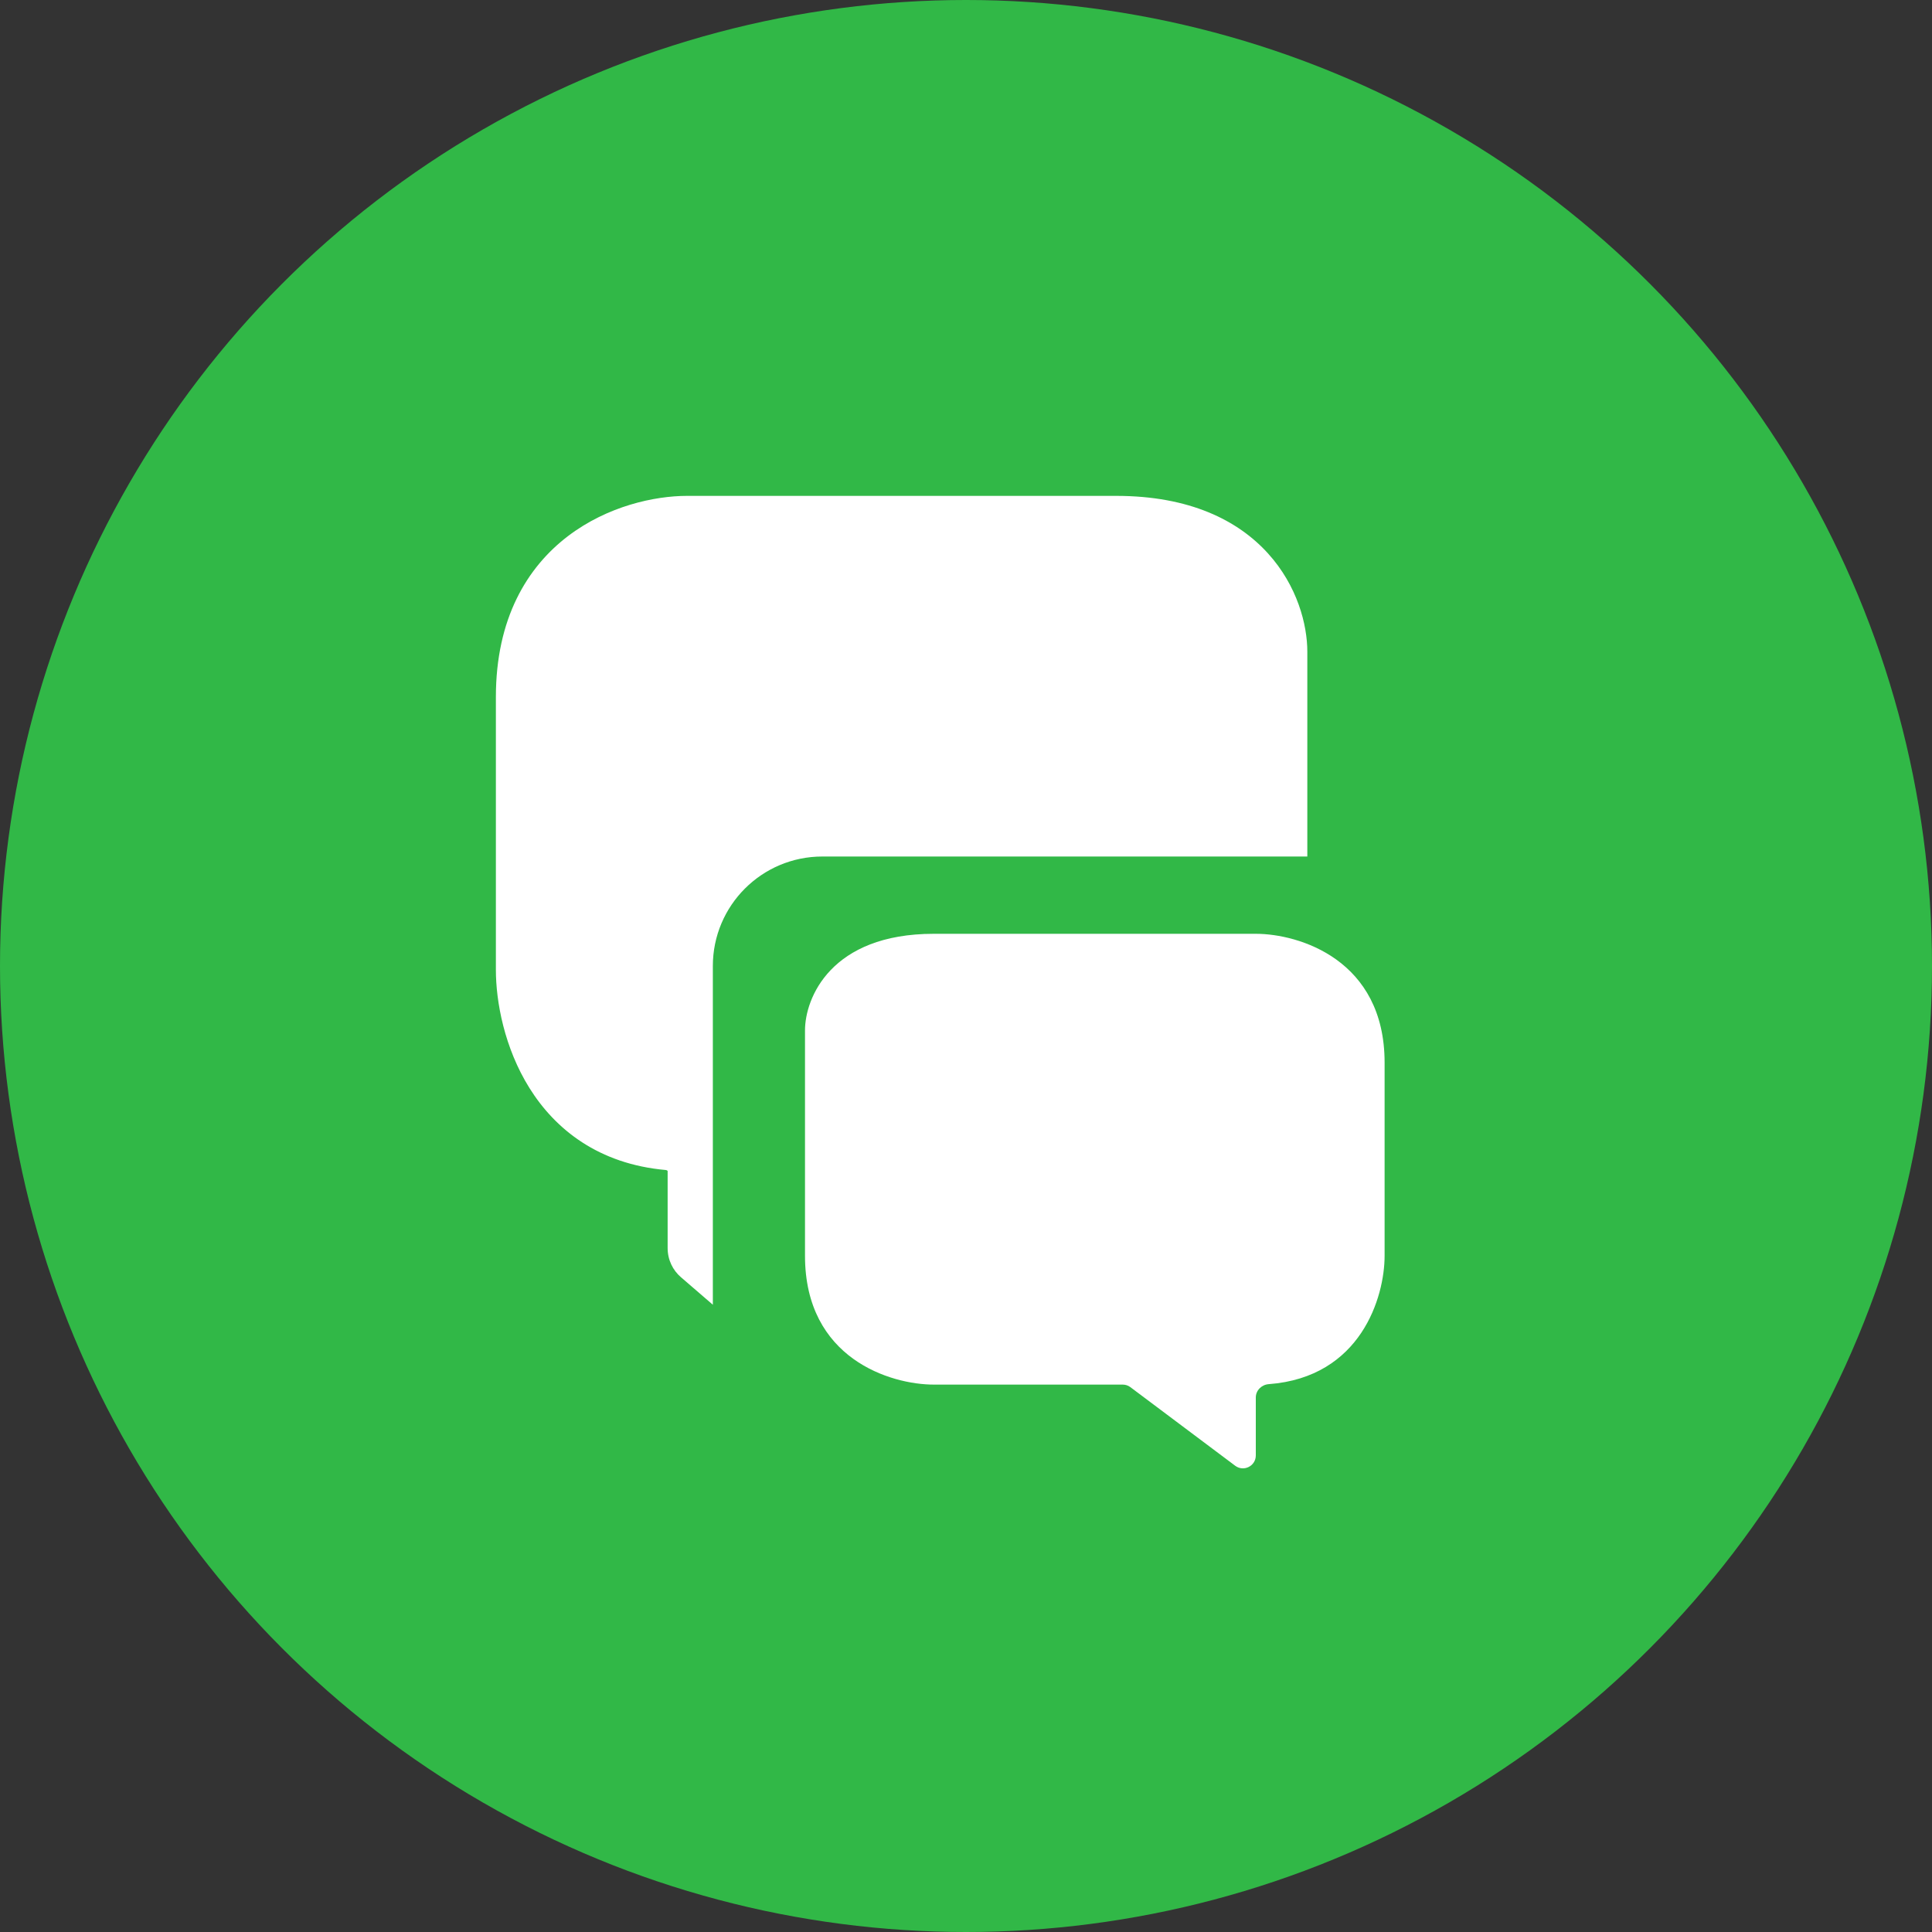 <svg width="30" height="30" viewBox="0 0 30 30" fill="none" xmlns="http://www.w3.org/2000/svg">
<rect x="0" y="0" width="30" height="30" fill="#333333" stroke="none"/>
<circle cx="15" cy="15" r="15" fill="#31B847"/>
<path d="M19.5 14.5H14.5C12.9 14.5 12.5 15.5 12.5 16V19.5C12.5 21.1 13.833 21.5 14.5 21.5H17.433C17.477 21.5 17.519 21.514 17.553 21.54L19.18 22.76C19.312 22.859 19.5 22.765 19.5 22.6V21.7C19.5 21.59 19.59 21.501 19.701 21.493C21.134 21.386 21.5 20.138 21.5 19.5V16.5C21.5 14.9 20.167 14.5 19.5 14.5Z" fill="white"/>
<path fill-rule="evenodd" clip-rule="evenodd" d="M17.333 8H10.667C9.778 8 8 8.565 8 10.823V15.059C8 15.954 8.483 17.701 10.366 17.869C10.531 17.884 10.667 18.017 10.667 18.182V19.379C10.667 19.473 10.708 19.552 10.769 19.605V15C10.769 13.895 11.665 13 12.769 13H20V10.118C20 9.412 19.467 8 17.333 8Z" fill="white"/>
<path d="M10.366 17.869L10.339 18.168H10.339L10.366 17.869ZM10.769 19.605L10.573 19.832L11.069 20.26V19.605H10.769ZM20 13V13.3H20.3V13H20ZM10.667 8.3H17.333V7.7H10.667V8.3ZM8.3 10.823C8.3 9.785 8.703 9.168 9.182 8.803C9.675 8.427 10.274 8.3 10.667 8.3V7.7C10.171 7.7 9.436 7.855 8.818 8.326C8.186 8.808 7.7 9.603 7.7 10.823H8.3ZM8.3 15.059V10.823H7.7V15.059H8.3ZM10.393 17.57C9.556 17.496 9.044 17.078 8.731 16.578C8.411 16.066 8.3 15.463 8.3 15.059H7.7C7.7 15.55 7.83 16.269 8.222 16.896C8.622 17.535 9.293 18.075 10.339 18.168L10.393 17.57ZM10.967 18.182C10.967 17.843 10.694 17.597 10.393 17.57L10.339 18.168C10.35 18.169 10.359 18.174 10.364 18.179C10.366 18.181 10.367 18.183 10.367 18.183C10.367 18.183 10.367 18.183 10.367 18.183C10.367 18.182 10.367 18.182 10.367 18.182H10.967ZM10.967 19.379V18.182H10.367V19.379H10.967ZM10.965 19.378C10.965 19.378 10.966 19.378 10.966 19.38C10.967 19.381 10.967 19.382 10.967 19.379H10.367C10.367 19.565 10.449 19.725 10.573 19.832L10.965 19.378ZM11.069 19.605V15H10.469V19.605H11.069ZM11.069 15C11.069 14.061 11.83 13.3 12.769 13.3V12.7C11.499 12.7 10.469 13.73 10.469 15H11.069ZM12.769 13.3H20V12.7H12.769V13.3ZM19.7 10.118V13H20.3V10.118H19.7ZM17.333 8.3C18.328 8.3 18.909 8.626 19.244 8.996C19.588 9.375 19.7 9.829 19.7 10.118H20.3C20.3 9.7 20.145 9.096 19.689 8.593C19.224 8.08 18.472 7.7 17.333 7.7V8.3Z" fill="white"/>
</svg>
